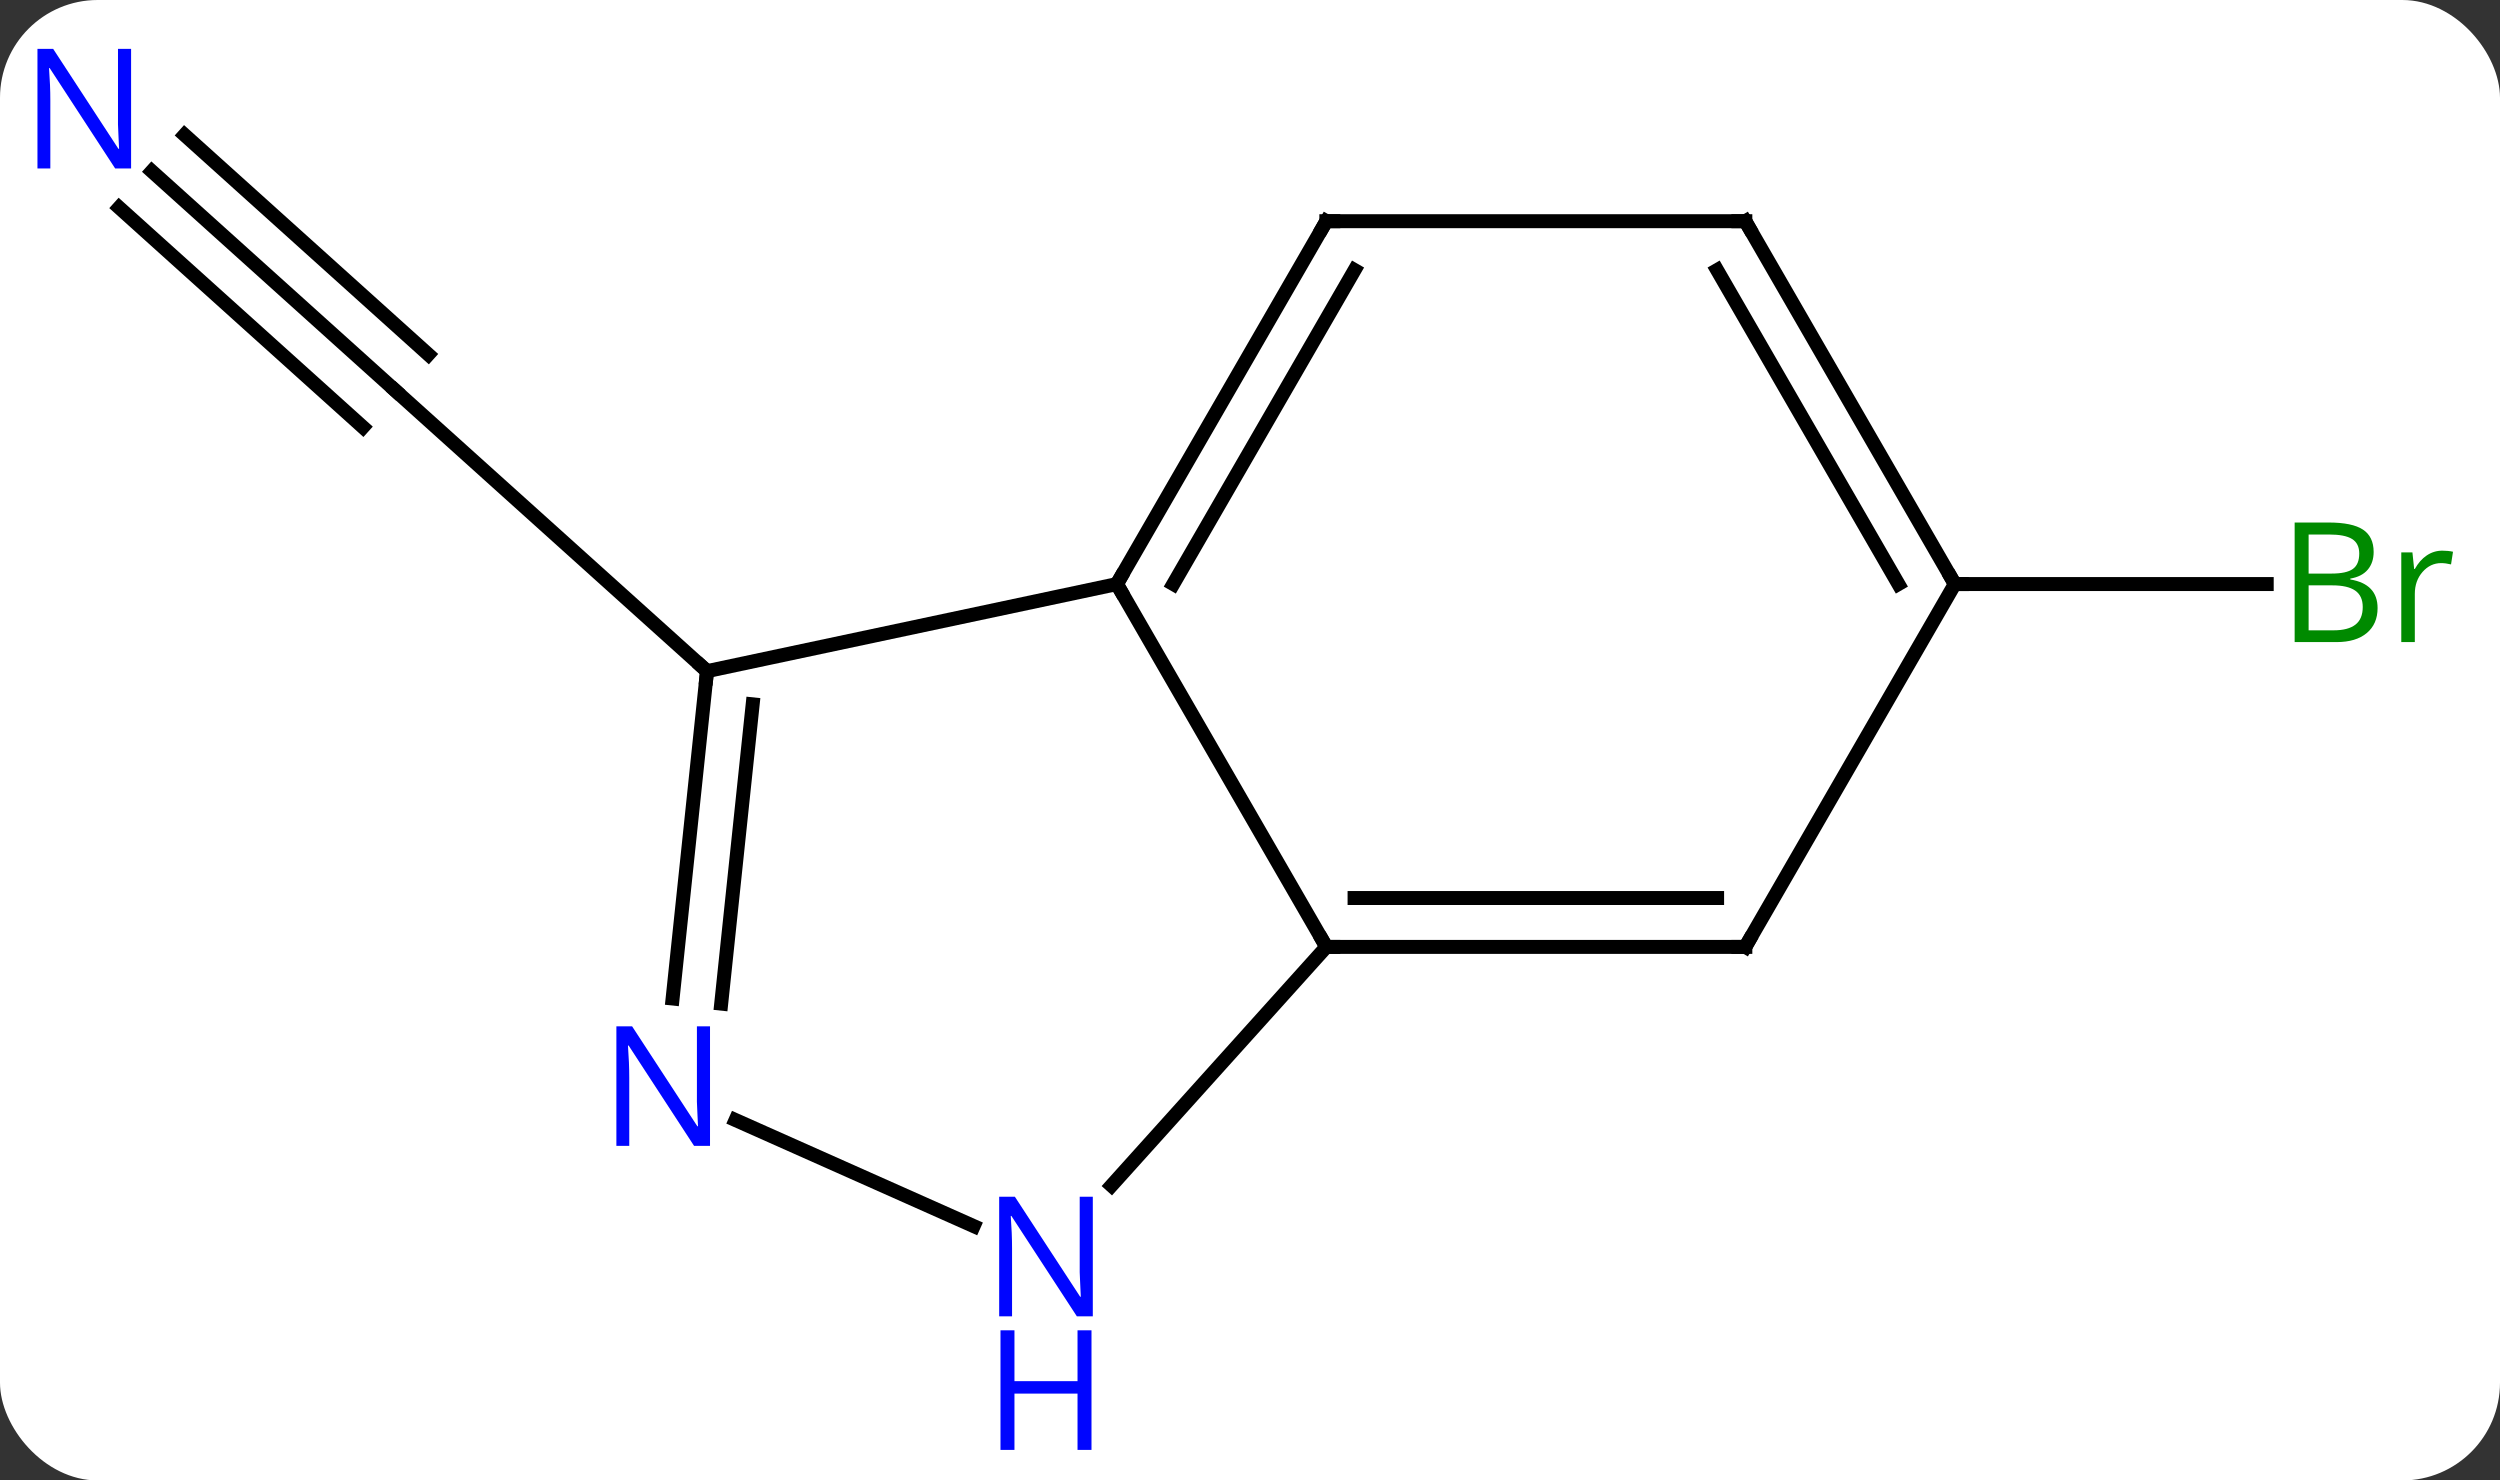 <svg width="179" viewBox="0 0 179 106" style="fill-opacity:1; color-rendering:auto; color-interpolation:auto; text-rendering:auto; stroke:black; stroke-linecap:square; stroke-miterlimit:10; shape-rendering:auto; stroke-opacity:1; fill:black; stroke-dasharray:none; font-weight:normal; stroke-width:1; font-family:'Open Sans'; font-style:normal; stroke-linejoin:miter; font-size:12; stroke-dashoffset:0; image-rendering:auto;" height="106" class="cas-substance-image" xmlns:xlink="http://www.w3.org/1999/xlink" xmlns="http://www.w3.org/2000/svg"><rect x="0" y="0" width="179" height="106" fill="#333333" stroke="none"/><svg class="cas-substance-single-component"><rect y="0" x="0" width="179" stroke="none" ry="7" rx="7" height="106" fill="white" class="cas-substance-group"/><svg y="0" x="0" width="179" viewBox="0 0 179 106" style="fill:black;" height="106" class="cas-substance-single-component-image"><svg><g><g transform="translate(88,49)" style="text-rendering:geometricPrecision; color-rendering:optimizeQuality; color-interpolation:linearRGB; stroke-linecap:butt; image-rendering:optimizeQuality;"><line y2="-36.737" y1="-21.018" x2="-77.128" x1="-59.673" style="fill:none;"/><line y2="-34.136" y1="-18.417" x2="-79.47" x1="-62.015" style="fill:none;"/><line y2="-39.338" y1="-23.619" x2="-74.786" x1="-57.331" style="fill:none;"/><line y2="-0.945" y1="-21.018" x2="-37.377" x1="-59.673" style="fill:none;"/><line y2="-7.182" y1="-7.182" x2="51.966" x1="74.297" style="fill:none;"/><line y2="18.798" y1="-7.182" x2="6.966" x1="-8.034" style="fill:none;"/><line y2="-0.945" y1="-7.182" x2="-37.377" x1="-8.034" style="fill:none;"/><line y2="-33.162" y1="-7.182" x2="6.966" x1="-8.034" style="fill:none;"/><line y2="-29.662" y1="-7.182" x2="8.987" x1="-3.993" style="fill:none;"/><line y2="35.885" y1="18.798" x2="-8.417" x1="6.966" style="fill:none;"/><line y2="18.798" y1="18.798" x2="36.966" x1="6.966" style="fill:none;"/><line y2="15.298" y1="15.298" x2="34.945" x1="8.987" style="fill:none;"/><line y2="22.495" y1="-0.945" x2="-39.842" x1="-37.377" style="fill:none;"/><line y2="22.861" y1="1.431" x2="-36.362" x1="-34.108" style="fill:none;"/><line y2="-33.162" y1="-33.162" x2="36.966" x1="6.966" style="fill:none;"/><line y2="31.196" y1="38.788" x2="-35.336" x1="-18.286" style="fill:none;"/><line y2="-7.182" y1="18.798" x2="51.966" x1="36.966" style="fill:none;"/><line y2="-7.182" y1="-33.162" x2="51.966" x1="36.966" style="fill:none;"/><line y2="-7.182" y1="-29.662" x2="47.925" x1="34.945" style="fill:none;"/></g><g transform="translate(88,49)" style="fill:rgb(0,5,255); text-rendering:geometricPrecision; color-rendering:optimizeQuality; image-rendering:optimizeQuality; font-family:'Open Sans'; stroke:rgb(0,5,255); color-interpolation:linearRGB;"><path style="stroke:none;" d="M-78.614 -36.938 L-79.755 -36.938 L-84.443 -44.125 L-84.489 -44.125 Q-84.396 -42.86 -84.396 -41.813 L-84.396 -36.938 L-85.318 -36.938 L-85.318 -45.5 L-84.193 -45.5 L-79.521 -38.344 L-79.474 -38.344 Q-79.474 -38.5 -79.521 -39.36 Q-79.568 -40.219 -79.552 -40.594 L-79.552 -45.5 L-78.614 -45.5 L-78.614 -36.938 Z"/><path style="fill:rgb(0,138,0); stroke:none;" d="M76.297 -11.588 L78.719 -11.588 Q80.422 -11.588 81.188 -11.08 Q81.953 -10.573 81.953 -9.479 Q81.953 -8.713 81.531 -8.213 Q81.11 -7.713 80.281 -7.573 L80.281 -7.51 Q82.235 -7.182 82.235 -5.463 Q82.235 -4.323 81.461 -3.674 Q80.688 -3.026 79.297 -3.026 L76.297 -3.026 L76.297 -11.588 ZM77.297 -7.932 L78.938 -7.932 Q80 -7.932 80.461 -8.26 Q80.922 -8.588 80.922 -9.37 Q80.922 -10.088 80.406 -10.409 Q79.891 -10.729 78.766 -10.729 L77.297 -10.729 L77.297 -7.932 ZM77.297 -7.088 L77.297 -3.869 L79.094 -3.869 Q80.125 -3.869 80.649 -4.276 Q81.172 -4.682 81.172 -5.541 Q81.172 -6.338 80.633 -6.713 Q80.094 -7.088 79 -7.088 L77.297 -7.088 ZM86.869 -9.573 Q87.291 -9.573 87.635 -9.495 L87.494 -8.588 Q87.104 -8.682 86.791 -8.682 Q86.01 -8.682 85.455 -8.049 Q84.901 -7.416 84.901 -6.479 L84.901 -3.026 L83.932 -3.026 L83.932 -9.448 L84.729 -9.448 L84.854 -8.26 L84.901 -8.26 Q85.244 -8.885 85.752 -9.229 Q86.26 -9.573 86.869 -9.573 Z"/></g><g transform="translate(88,49)" style="stroke-linecap:butt; text-rendering:geometricPrecision; color-rendering:optimizeQuality; image-rendering:optimizeQuality; font-family:'Open Sans'; color-interpolation:linearRGB; stroke-miterlimit:5;"><path style="fill:none;" d="M-7.784 -7.615 L-8.034 -7.182 L-7.784 -6.749"/><path style="fill:none;" d="M7.466 18.798 L6.966 18.798 L6.716 18.365"/><path style="fill:none;" d="M-37.429 -0.448 L-37.377 -0.945 L-37.749 -1.28"/><path style="fill:none;" d="M6.716 -32.729 L6.966 -33.162 L7.466 -33.162"/><path style="fill:rgb(0,5,255); stroke:none;" d="M-9.755 45.25 L-10.896 45.25 L-15.584 38.063 L-15.63 38.063 Q-15.537 39.328 -15.537 40.375 L-15.537 45.25 L-16.459 45.25 L-16.459 36.688 L-15.334 36.688 L-10.662 43.844 L-10.615 43.844 Q-10.615 43.688 -10.662 42.828 Q-10.709 41.969 -10.693 41.594 L-10.693 36.688 L-9.755 36.688 L-9.755 45.25 Z"/><path style="fill:rgb(0,5,255); stroke:none;" d="M-9.849 54.813 L-10.849 54.813 L-10.849 50.782 L-15.365 50.782 L-15.365 54.813 L-16.365 54.813 L-16.365 46.25 L-15.365 46.25 L-15.365 49.891 L-10.849 49.891 L-10.849 46.25 L-9.849 46.25 L-9.849 54.813 Z"/><path style="fill:none;" d="M36.466 18.798 L36.966 18.798 L37.216 18.365"/><path style="fill:rgb(0,5,255); stroke:none;" d="M-37.163 33.046 L-38.304 33.046 L-42.992 25.859 L-43.038 25.859 Q-42.945 27.124 -42.945 28.171 L-42.945 33.046 L-43.867 33.046 L-43.867 24.484 L-42.742 24.484 L-38.07 31.64 L-38.023 31.64 Q-38.023 31.484 -38.07 30.624 Q-38.117 29.765 -38.101 29.39 L-38.101 24.484 L-37.163 24.484 L-37.163 33.046 Z"/><path style="fill:none;" d="M36.466 -33.162 L36.966 -33.162 L37.216 -32.729"/><path style="fill:none;" d="M51.716 -7.615 L51.966 -7.182 L52.466 -7.182"/></g></g></svg></svg></svg></svg>